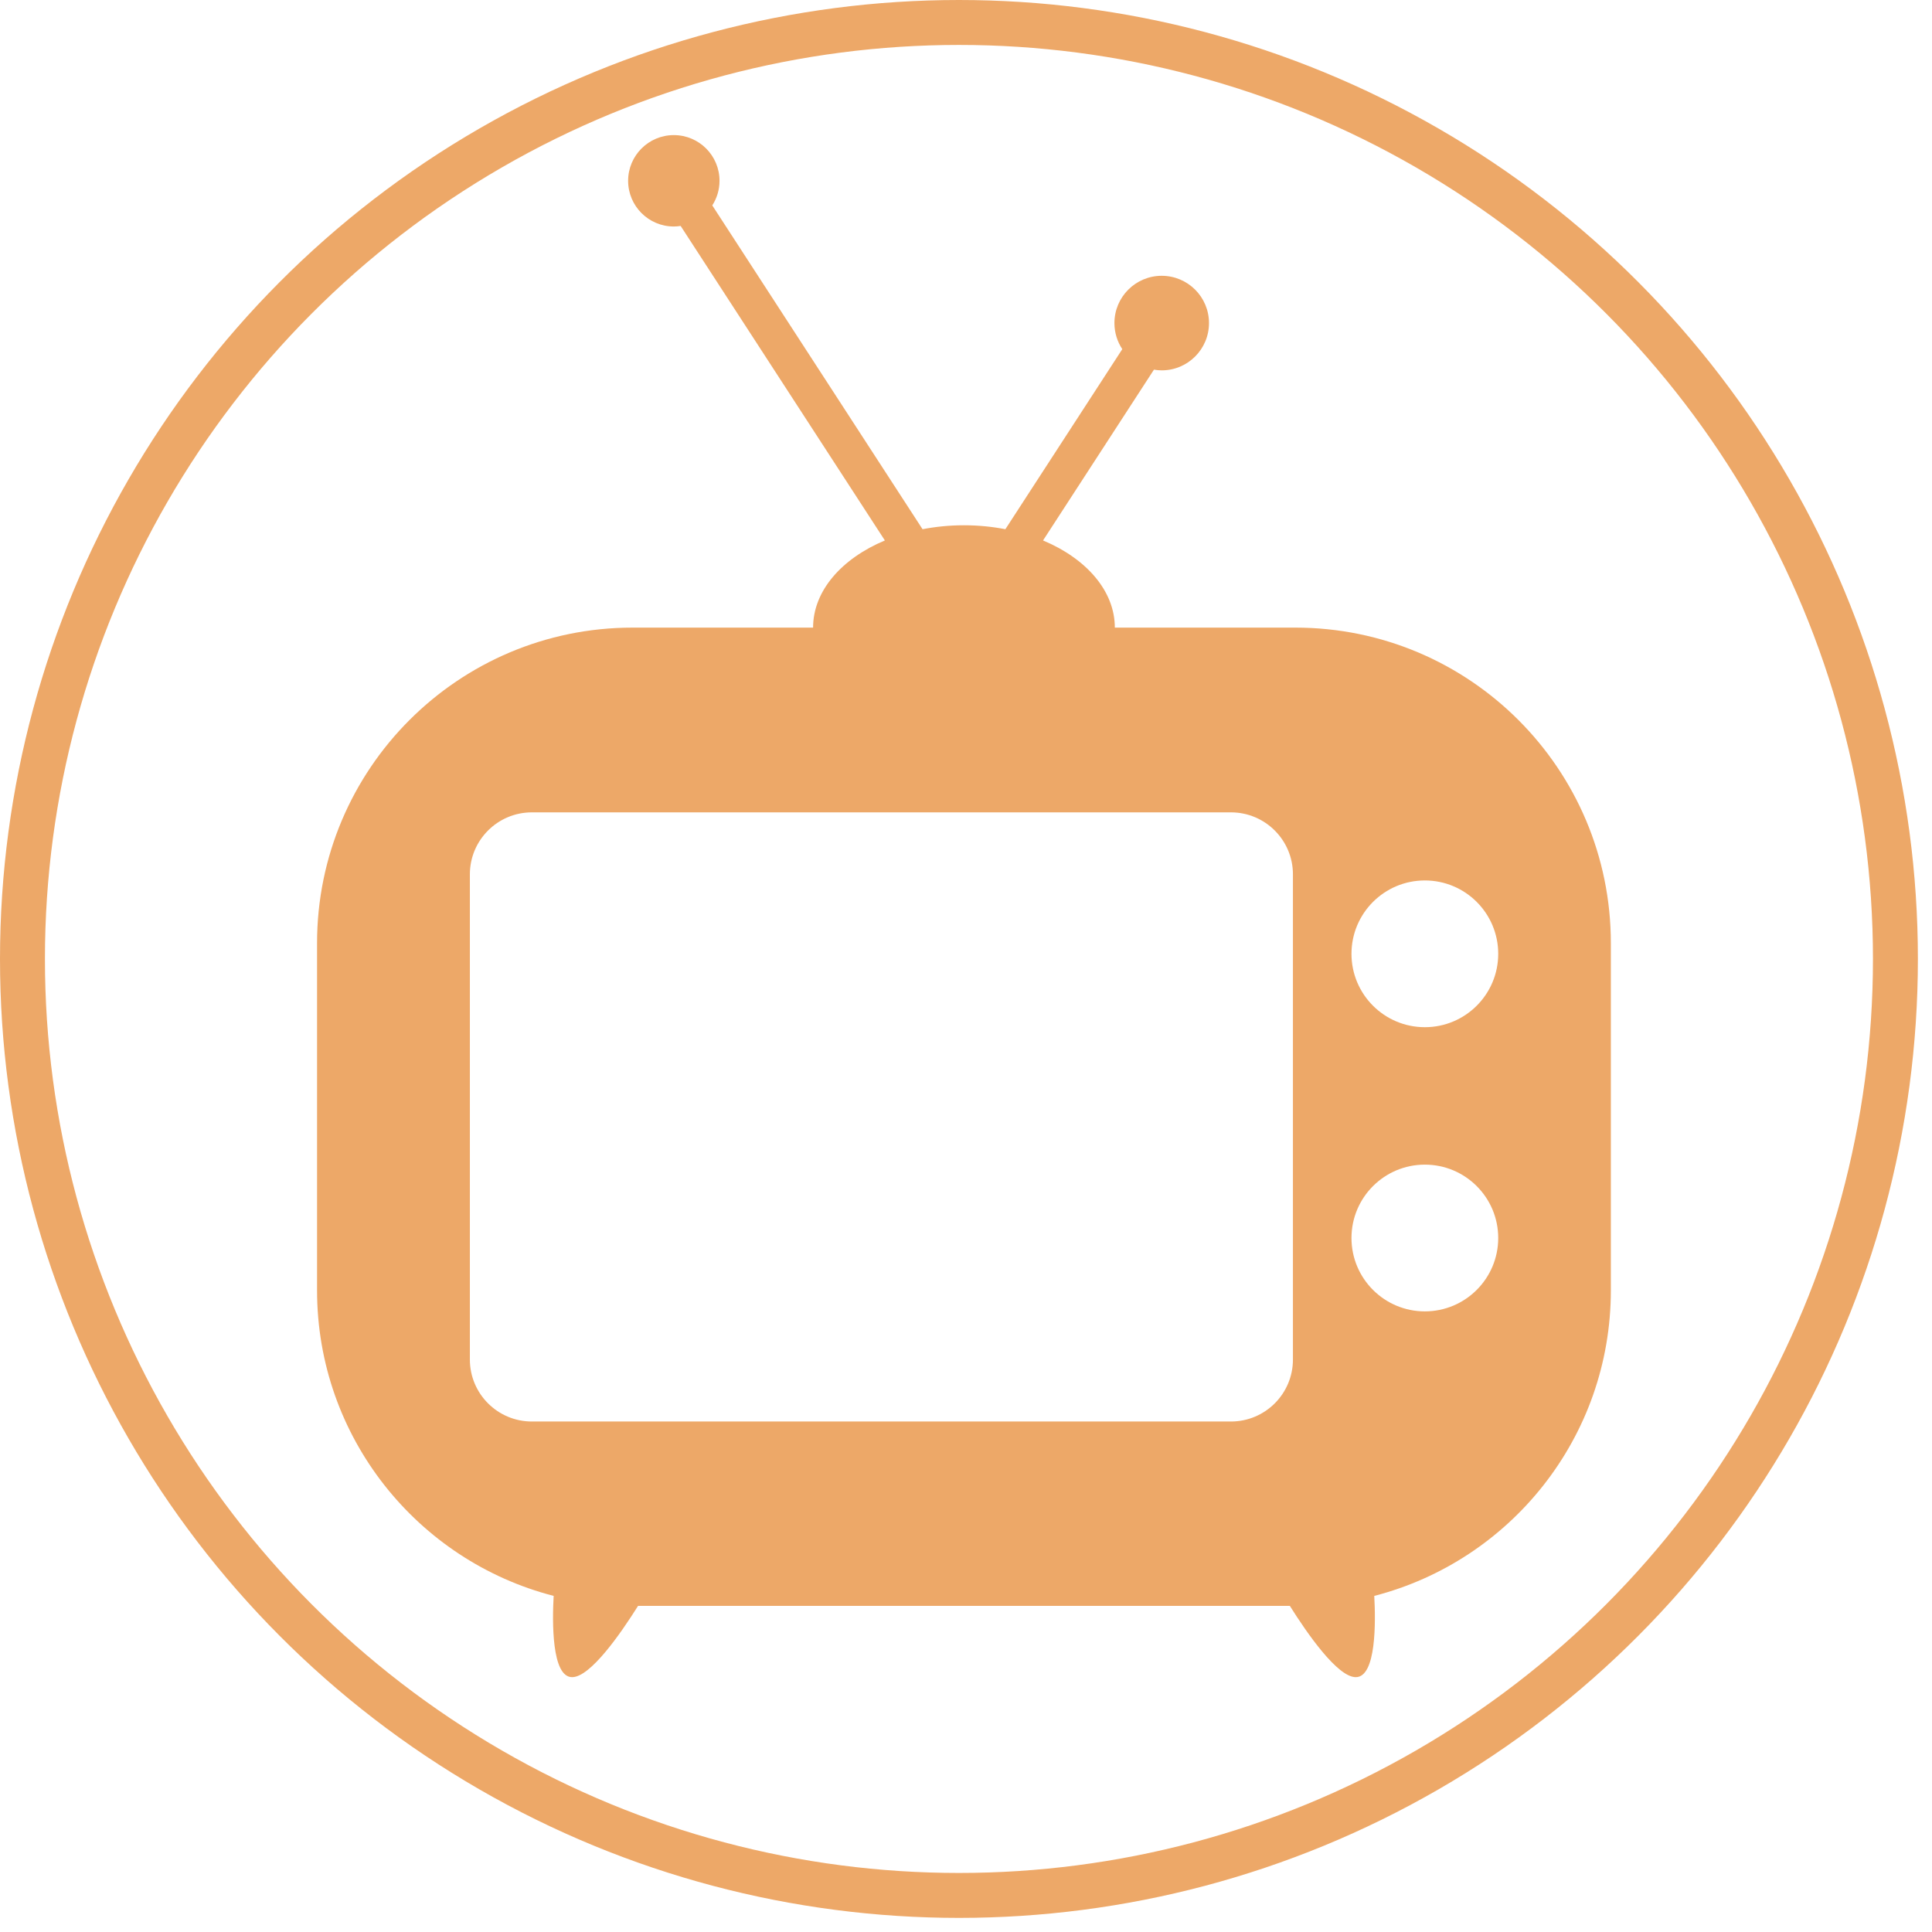 <?xml version="1.0" encoding="UTF-8" standalone="no"?>
<!DOCTYPE svg PUBLIC "-//W3C//DTD SVG 1.1//EN" "http://www.w3.org/Graphics/SVG/1.1/DTD/svg11.dtd">
<svg width="100%" height="100%" viewBox="0 0 43 43" version="1.1" xmlns="http://www.w3.org/2000/svg" xmlns:xlink="http://www.w3.org/1999/xlink" xml:space="preserve" style="fill-rule:evenodd;clip-rule:evenodd;stroke-linecap:round;stroke-linejoin:round;stroke-miterlimit:1.5;">
    <g transform="matrix(1,0,0,1,-8.617,-7.087)">
        <circle cx="29.96" cy="28.43" r="20.843" style="fill:none;stroke:rgb(237,168,104);stroke-width:1px;"/>
    </g>
    <g transform="matrix(0.069,0,0,0.069,4.294,3.007)">
        <path d="M355.581,158.864L297.369,158.864C297.369,146.978 288.104,136.563 274.213,130.75L309.985,75.661C310.8,75.796 311.634,75.884 312.491,75.884C320.915,75.884 327.743,69.055 327.743,60.632C327.743,52.209 320.915,45.381 312.491,45.381C304.067,45.381 297.239,52.209 297.239,60.632C297.239,63.743 298.177,66.633 299.774,69.046L262.063,127.122C257.817,126.301 253.338,125.852 248.704,125.852C244.07,125.852 239.591,126.301 235.345,127.122L167.523,22.678C168.993,20.385 169.856,17.666 169.856,14.74C169.856,6.6 163.256,0 155.116,0C146.976,0 140.376,6.6 140.376,14.74C140.376,22.881 146.976,29.48 155.116,29.48C155.865,29.48 156.596,29.406 157.316,29.298L223.194,130.75C209.301,136.563 200.038,146.978 200.038,158.864L141.826,158.864C85.609,158.864 40.037,204.436 40.037,260.653L40.037,372.62C40.037,420.041 72.465,459.887 116.355,471.194C115.894,479.482 115.666,497.407 122.319,497.407C128.203,497.407 137.95,483.384 143.588,474.407L353.818,474.407C359.456,483.384 369.203,497.407 375.087,497.407C381.74,497.407 381.512,479.482 381.051,471.194C424.943,459.885 457.369,420.041 457.369,372.62L457.369,260.653C457.37,204.436 411.797,158.864 355.581,158.864ZM334.818,414.945L109.332,414.945C98.286,414.945 89.332,405.991 89.332,394.945L89.332,238.455C89.332,227.409 98.286,218.455 109.332,218.455L334.818,218.455C345.864,218.455 354.818,227.409 354.818,238.455L354.818,394.945C354.818,405.991 345.864,414.945 334.818,414.945ZM397.37,379.42C384.3,379.42 373.703,368.824 373.703,355.753C373.703,342.682 384.3,332.086 397.37,332.086C410.44,332.086 421.037,342.682 421.037,355.753C421.037,368.824 410.44,379.42 397.37,379.42ZM397.37,287.753C384.3,287.753 373.703,277.157 373.703,264.086C373.703,251.016 384.3,240.419 397.37,240.419C410.44,240.419 421.037,251.016 421.037,264.086C421.037,277.157 410.44,287.753 397.37,287.753Z" style="fill:rgb(237,168,104);fill-rule:nonzero;"/>
    </g>
</svg>

